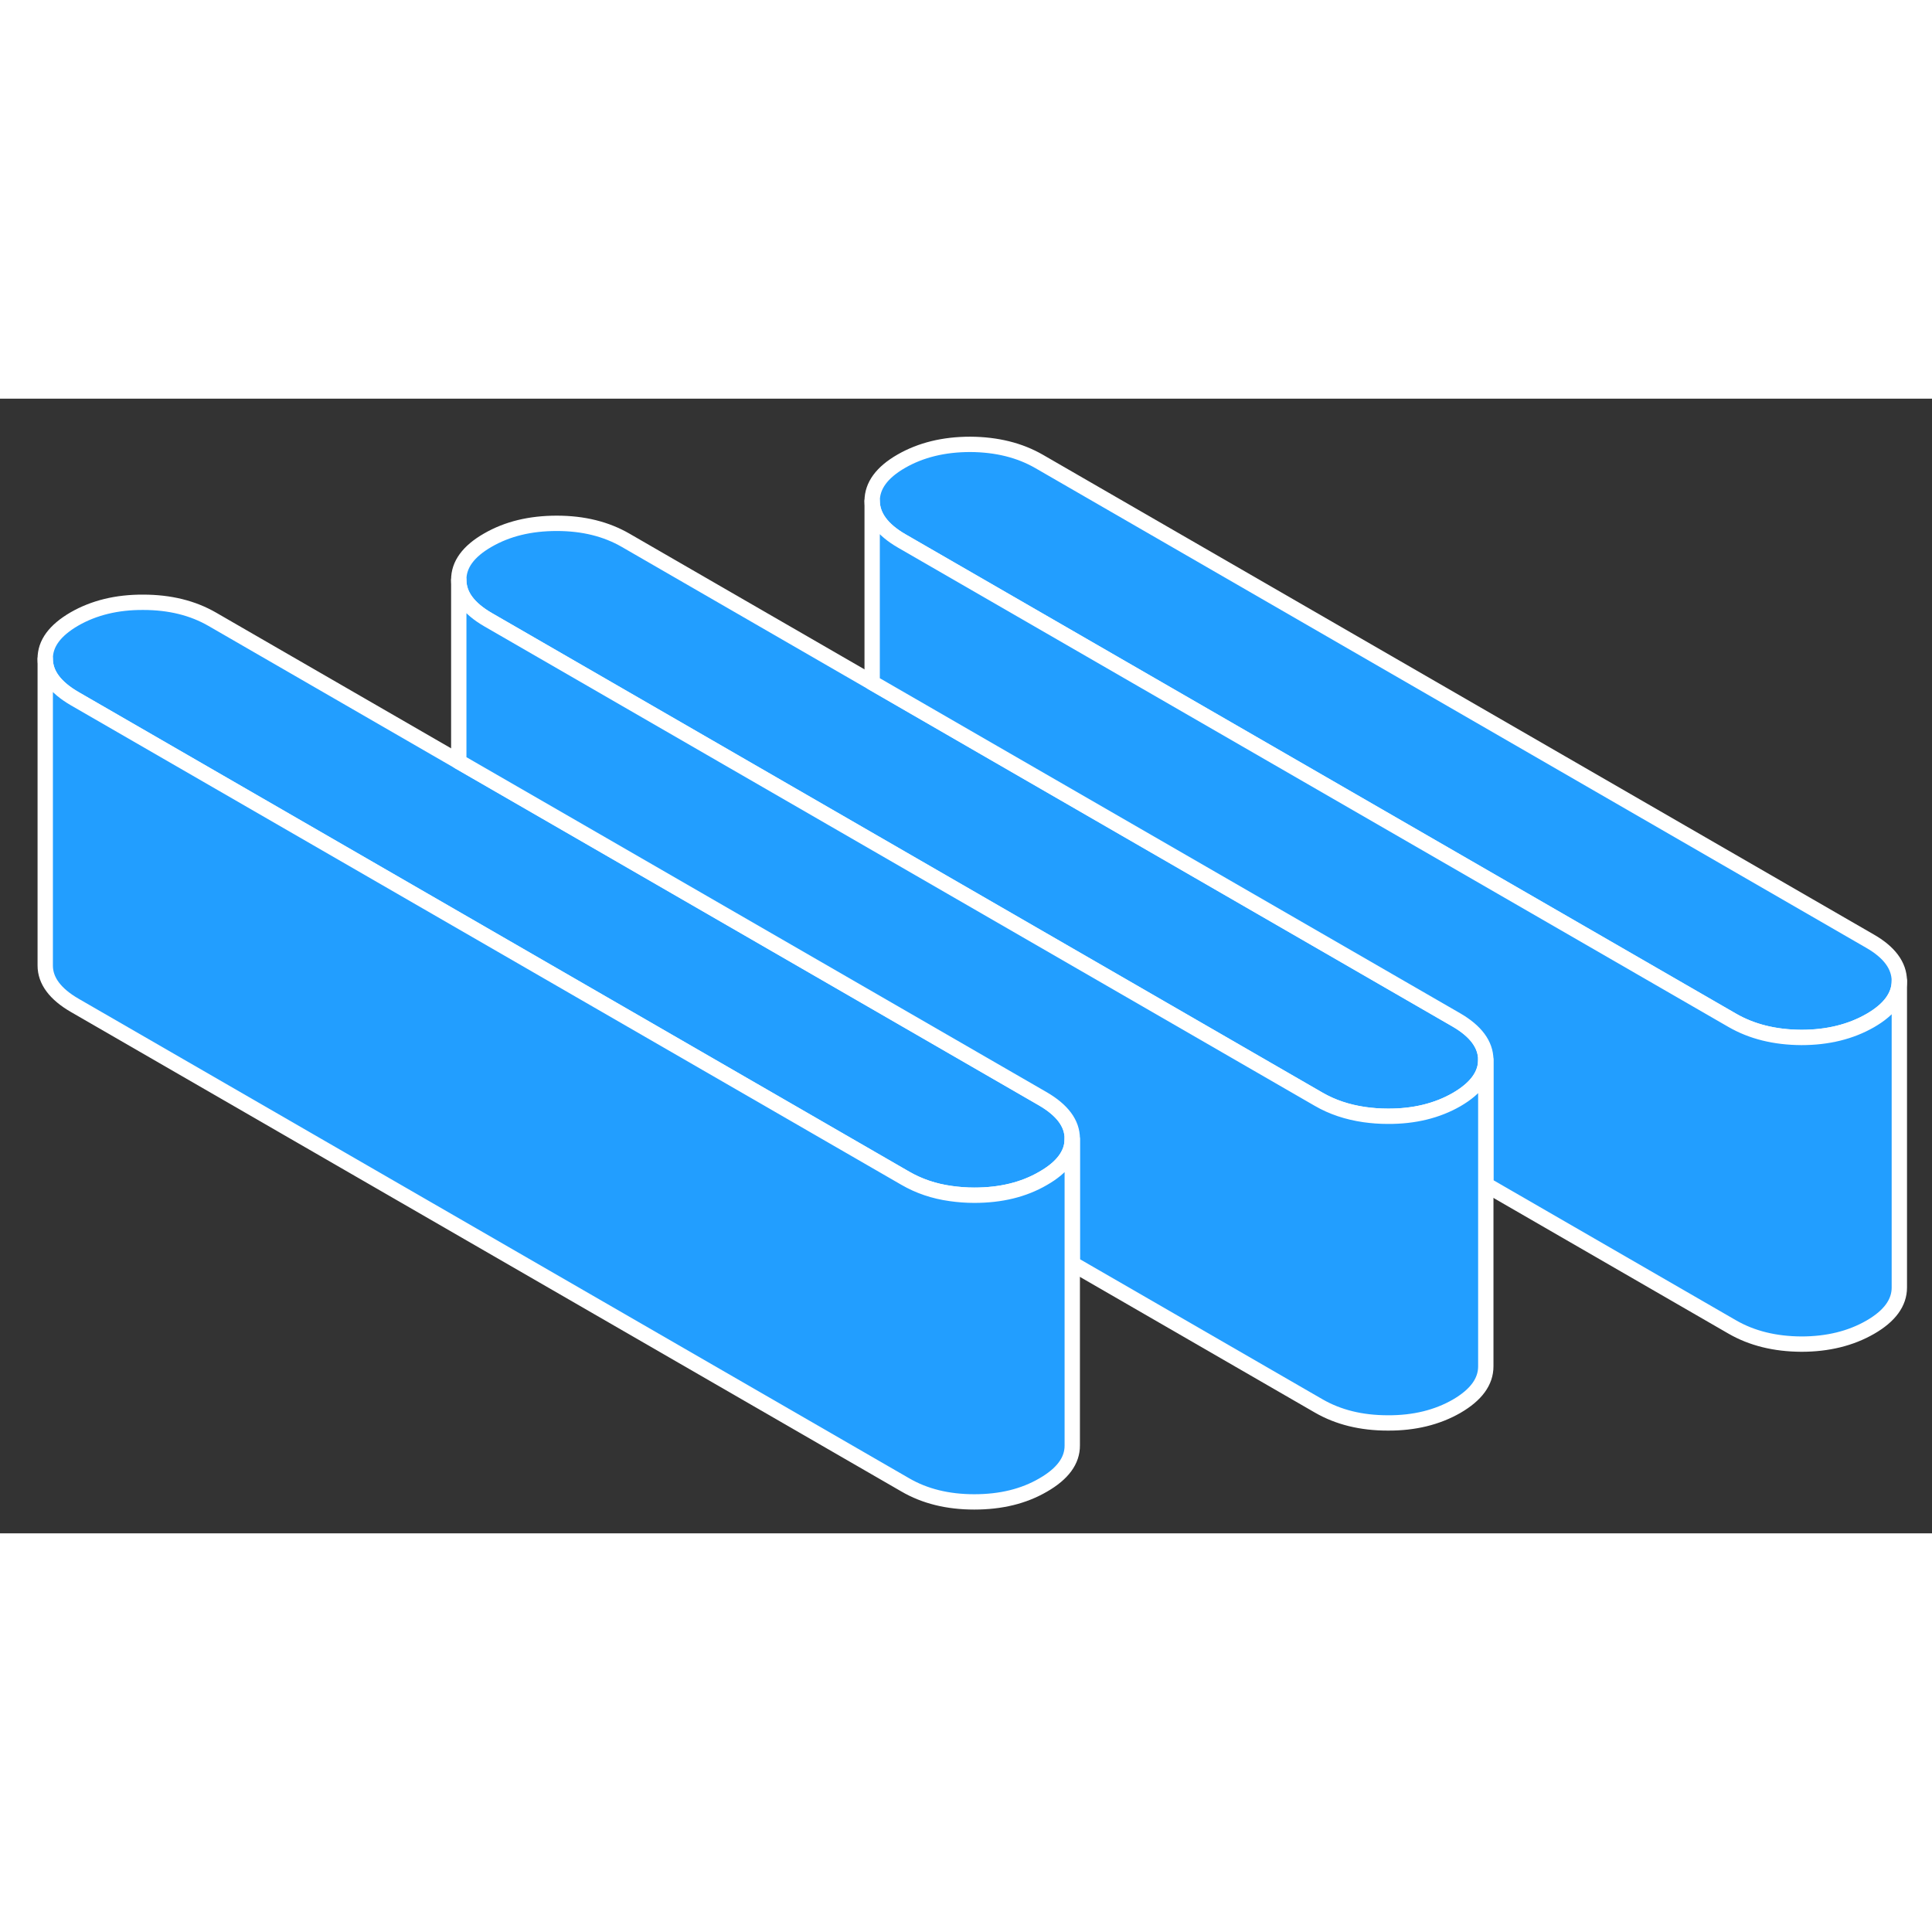 <svg width="48" height="48" viewBox="0 0 126 74" fill="#229EFF" xmlns="http://www.w3.org/2000/svg" stroke-width="1px" stroke-linecap="round" stroke-linejoin="round"><rect x="0" y="0" width="126" height="74" fill="#333333" stroke="none"/><path d="M123.87 37.97C123.87 38.96 123.24 39.83 121.97 40.56C120.7 41.29 119.2 41.66 117.48 41.66C115.75 41.65 114.25 41.28 112.97 40.54L58.81 9.28C57.53 8.54 56.89 7.67 56.88 6.67C56.88 5.68 57.51 4.81 58.78 4.08C60.05 3.35 61.55 2.98 63.28 2.98C65 2.99 66.5 3.36 67.78 4.1L121.94 35.37C123.22 36.1 123.86 36.97 123.87 37.97Z" stroke="white" stroke-linejoin="round"/><path d="M69.93 48.26V48.28C69.93 49.27 69.29 50.13 68.03 50.85C66.76 51.59 65.27 51.95 63.54 51.95C63.01 51.95 62.5 51.91 62.01 51.84C60.91 51.69 59.92 51.35 59.04 50.84L4.88 19.57C3.6 18.83 2.95 17.96 2.95 16.97C2.94 15.97 3.58 15.11 4.85 14.37C6.12 13.64 7.62 13.27 9.34 13.28C11.07 13.28 12.57 13.65 13.85 14.39L29.92 23.67L37.84 28.24L68.01 45.66C69.28 46.4 69.93 47.26 69.93 48.26Z" stroke="white" stroke-linejoin="round"/><path d="M96.9 43.11C96.9 44.11 96.27 44.97 95 45.71C93.73 46.44 92.23 46.81 90.51 46.8C89.97 46.8 89.46 46.76 88.97 46.69C87.87 46.53 86.88 46.2 86 45.69L31.84 14.42C30.56 13.68 29.92 12.82 29.92 11.82C29.91 10.83 30.54 9.96 31.81 9.23C33.09 8.49 34.58 8.13 36.31 8.13C38.04 8.13 39.53 8.5 40.81 9.24L56.88 18.52L64.81 23.1L94.97 40.51C96.25 41.25 96.89 42.12 96.9 43.11Z" stroke="white" stroke-linejoin="round"/><path d="M123.87 37.97V57.97C123.87 58.96 123.24 59.83 121.97 60.56C120.7 61.29 119.2 61.66 117.48 61.66C115.75 61.65 114.25 61.28 112.97 60.54L96.9 51.26V43.11C96.89 42.12 96.25 41.25 94.97 40.51L64.81 23.1L56.88 18.52V6.67C56.89 7.67 57.53 8.54 58.81 9.28L112.97 40.54C114.25 41.28 115.75 41.65 117.48 41.66C119.2 41.66 120.7 41.29 121.97 40.56C123.24 39.83 123.87 38.96 123.87 37.97Z" stroke="white" stroke-linejoin="round"/><path d="M96.9 43.11V63.11C96.9 64.11 96.27 64.97 95 65.71C93.73 66.44 92.23 66.81 90.51 66.8C88.78 66.8 87.28 66.43 86 65.69L69.93 56.41V48.26C69.93 47.26 69.28 46.4 68.01 45.66L37.84 28.24L29.92 23.67V11.82C29.92 12.82 30.561 13.68 31.84 14.42L86 45.69C86.88 46.2 87.87 46.53 88.97 46.69C89.46 46.76 89.97 46.8 90.51 46.8C92.23 46.81 93.73 46.44 95 45.71C96.27 44.97 96.9 44.11 96.9 43.11Z" stroke="white" stroke-linejoin="round"/><path d="M69.93 48.28V68.26C69.94 69.26 69.3 70.12 68.03 70.85C66.76 71.59 65.27 71.95 63.54 71.95C61.81 71.95 60.31 71.58 59.04 70.84L4.88 39.57C3.6 38.83 2.95 37.96 2.95 36.97V16.97C2.95 17.96 3.6 18.83 4.88 19.57L59.04 50.84C59.92 51.35 60.91 51.69 62.01 51.84C62.5 51.91 63.01 51.95 63.54 51.95C65.27 51.95 66.76 51.59 68.03 50.85C69.29 50.13 69.93 49.27 69.93 48.28Z" stroke="white" stroke-linejoin="round"/></svg>